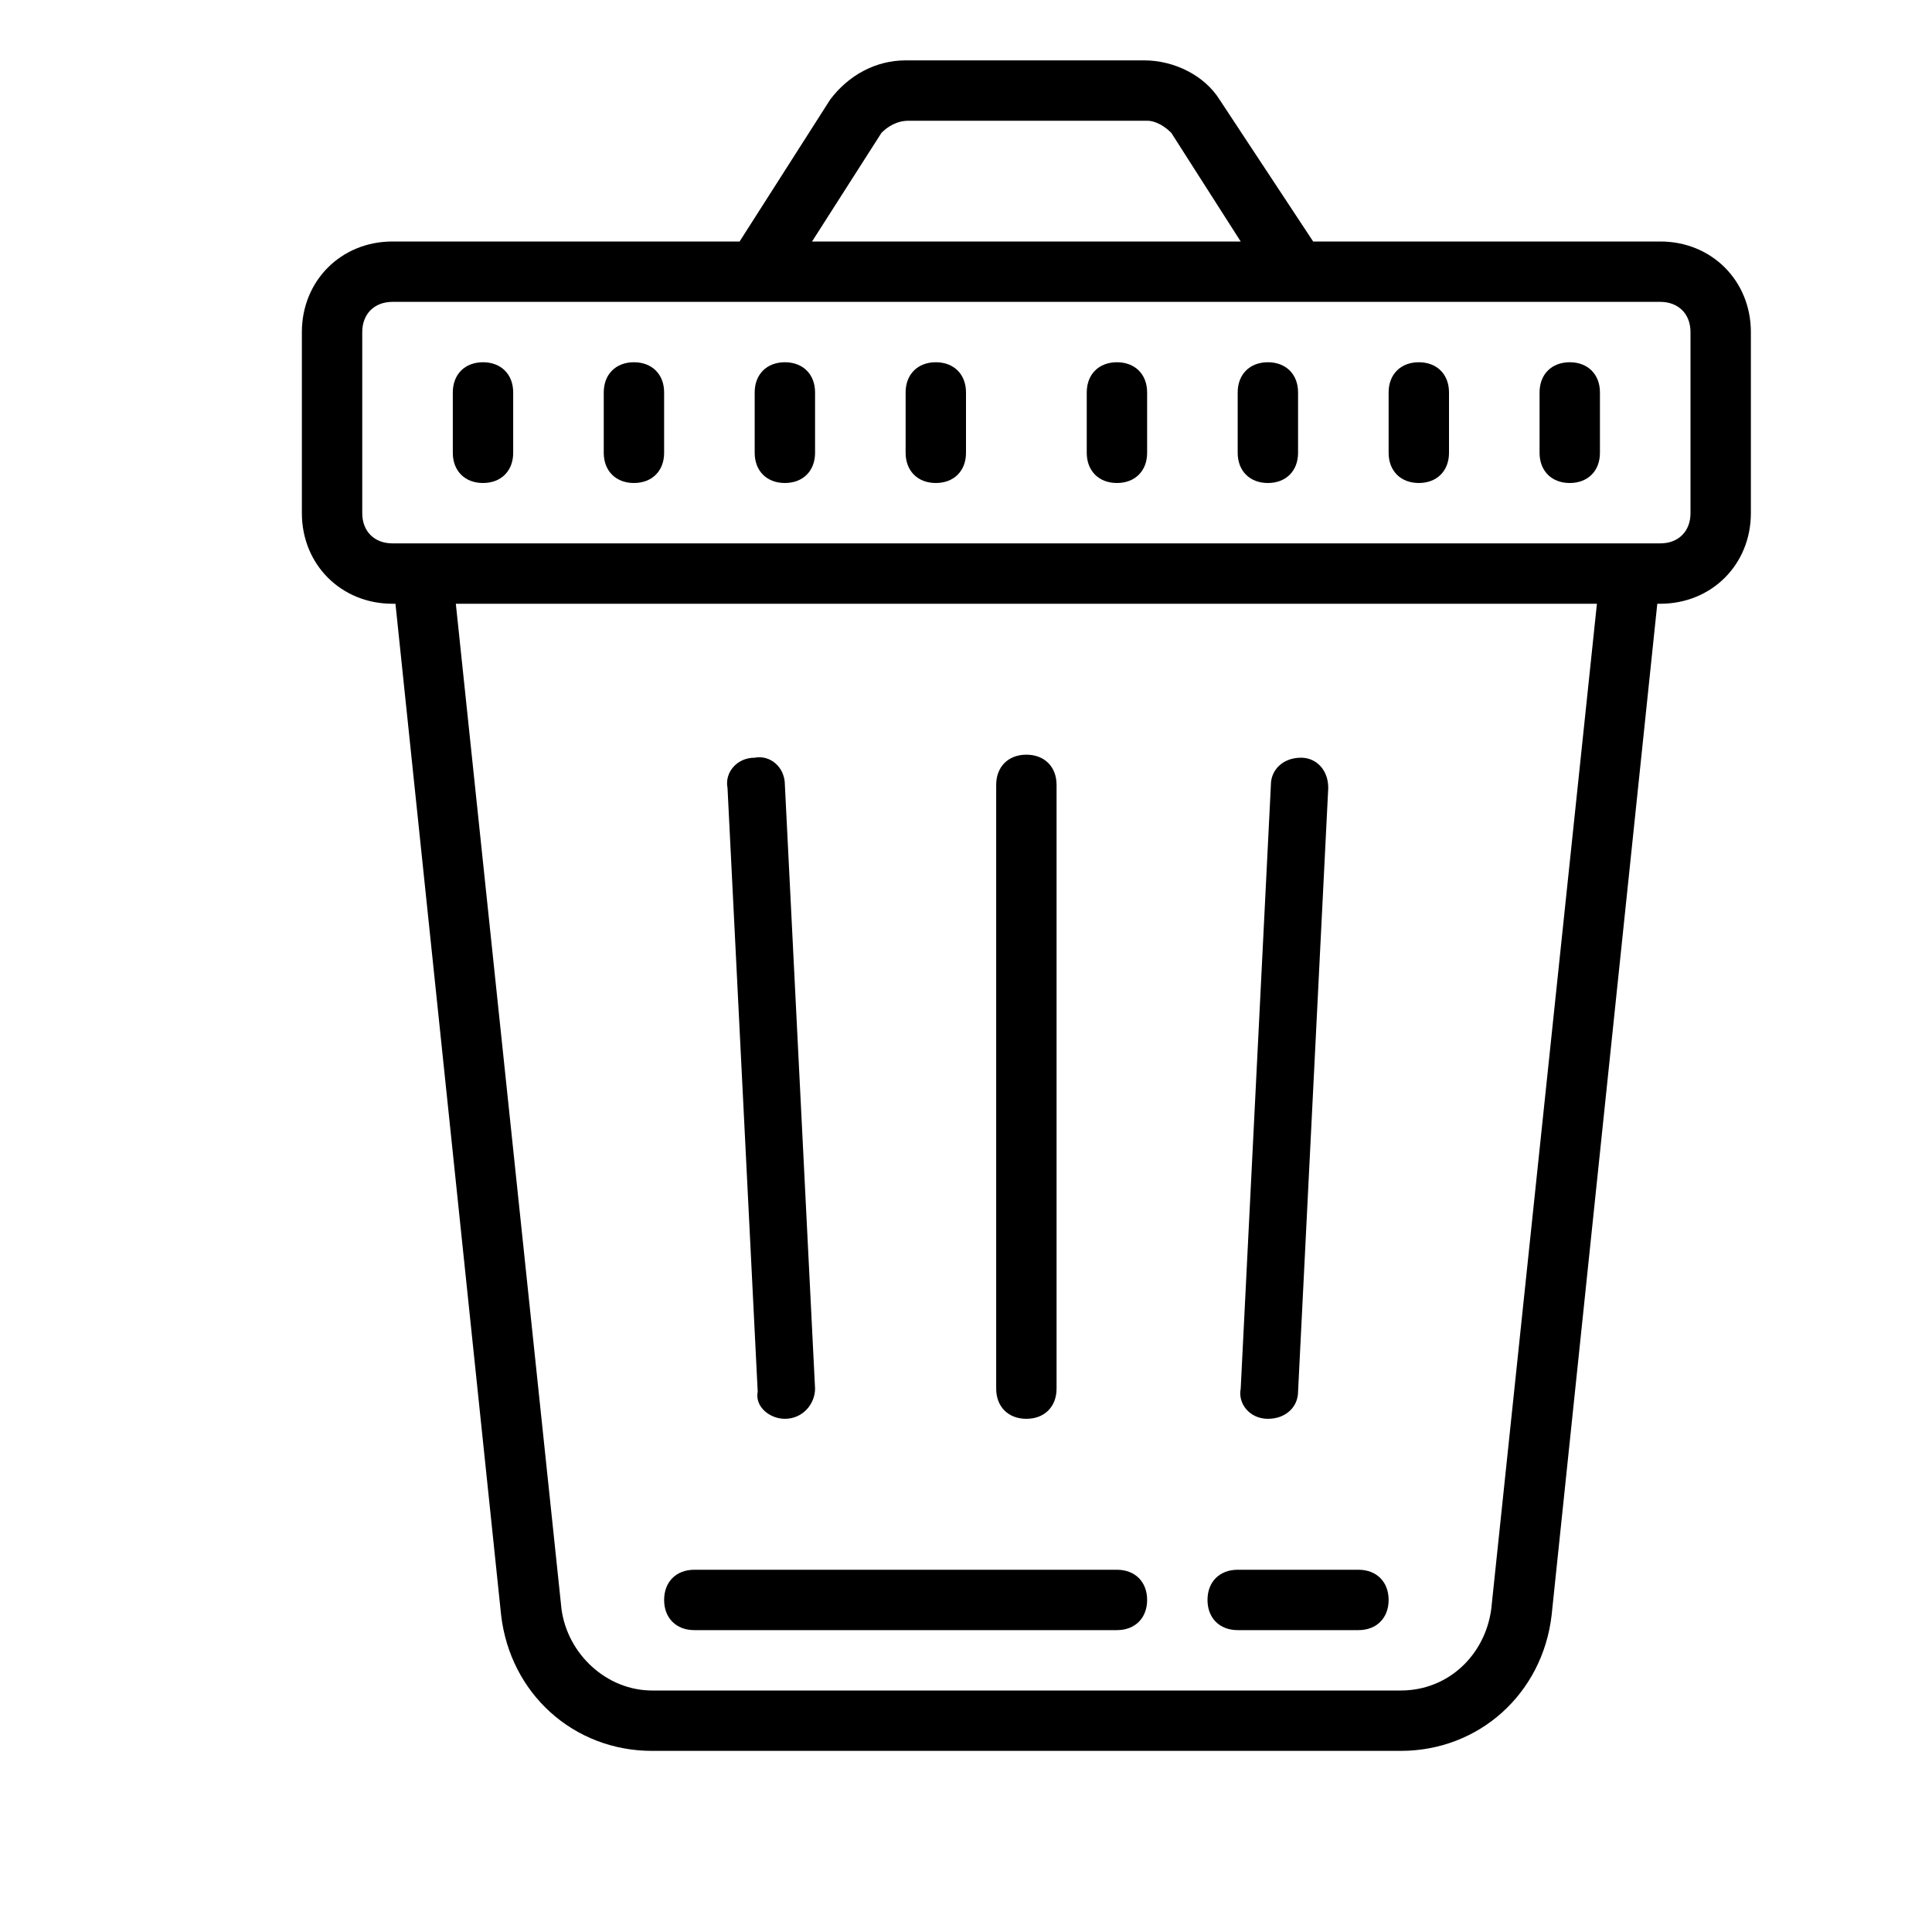 <svg fill="#000000" xmlns="http://www.w3.org/2000/svg"  viewBox="0 0 64 64" width="512px" height="512px"><path d="M21 12c-.6 0-1 .4-1 1v2c0 .6.4 1 1 1s1-.4 1-1v-2C22 12.4 21.6 12 21 12zM16 12c-.6 0-1 .4-1 1v2c0 .6.4 1 1 1s1-.4 1-1v-2C17 12.4 16.6 12 16 12zM26 12c-.6 0-1 .4-1 1v2c0 .6.4 1 1 1s1-.4 1-1v-2C27 12.4 26.6 12 26 12zM31 12c-.6 0-1 .4-1 1v2c0 .6.4 1 1 1s1-.4 1-1v-2C32 12.4 31.6 12 31 12zM37 12c-.6 0-1 .4-1 1v2c0 .6.4 1 1 1s1-.4 1-1v-2C38 12.4 37.6 12 37 12zM42 12c-.6 0-1 .4-1 1v2c0 .6.4 1 1 1s1-.4 1-1v-2C43 12.4 42.6 12 42 12zM47 12c-.6 0-1 .4-1 1v2c0 .6.4 1 1 1s1-.4 1-1v-2C48 12.4 47.6 12 47 12zM52 12c-.6 0-1 .4-1 1v2c0 .6.4 1 1 1s1-.4 1-1v-2C53 12.4 52.6 12 52 12zM34 47c.6 0 1-.4 1-1V26c0-.6-.4-1-1-1s-1 .4-1 1v20C33 46.6 33.4 47 34 47zM42 47C42 47 42 47 42 47c.6 0 1-.4 1-.9l1-20c0-.6-.4-1-.9-1-.6 0-1 .4-1 .9l-1 20C41 46.5 41.4 47 42 47zM26 47C26 47 26 47 26 47c.6 0 1-.5 1-1l-1-20c0-.6-.5-1-1-.9-.6 0-1 .5-.9 1l1 20C25 46.6 25.5 47 26 47z"/><path d="M55,8H43.5l-3.1-4.7C39.9,2.5,38.9,2,37.9,2h-7.9c-1,0-1.9,0.5-2.5,1.3L24.5,8H13c-1.7,0-3,1.3-3,3v6c0,1.7,1.3,3,3,3h0.1l3.5,33.5c0.3,2.6,2.4,4.5,5,4.5h24.8c2.6,0,4.7-1.9,5-4.5L54.9,20H55c1.7,0,3-1.3,3-3v-6C58,9.3,56.7,8,55,8z M29.2,4.4C29.4,4.2,29.7,4,30.1,4h7.9c0.3,0,0.6,0.2,0.8,0.4L41.1,8H26.9L29.2,4.4z M49.4,53.3c-0.2,1.5-1.4,2.7-3,2.7H21.6c-1.5,0-2.8-1.2-3-2.7L15.1,20h37.8L49.4,53.3z M56,17c0,0.6-0.4,1-1,1h-1H14c0,0,0,0-0.1,0c0,0,0,0-0.1,0H13c-0.6,0-1-0.4-1-1v-6c0-0.6,0.4-1,1-1h10.1h21.7H55c0.6,0,1,0.4,1,1V17z"/><path d="M41 54h4c.6 0 1-.4 1-1s-.4-1-1-1h-4c-.6 0-1 .4-1 1S40.4 54 41 54zM23 54h14c.6 0 1-.4 1-1s-.4-1-1-1H23c-.6 0-1 .4-1 1S22.4 54 23 54z"/></svg>